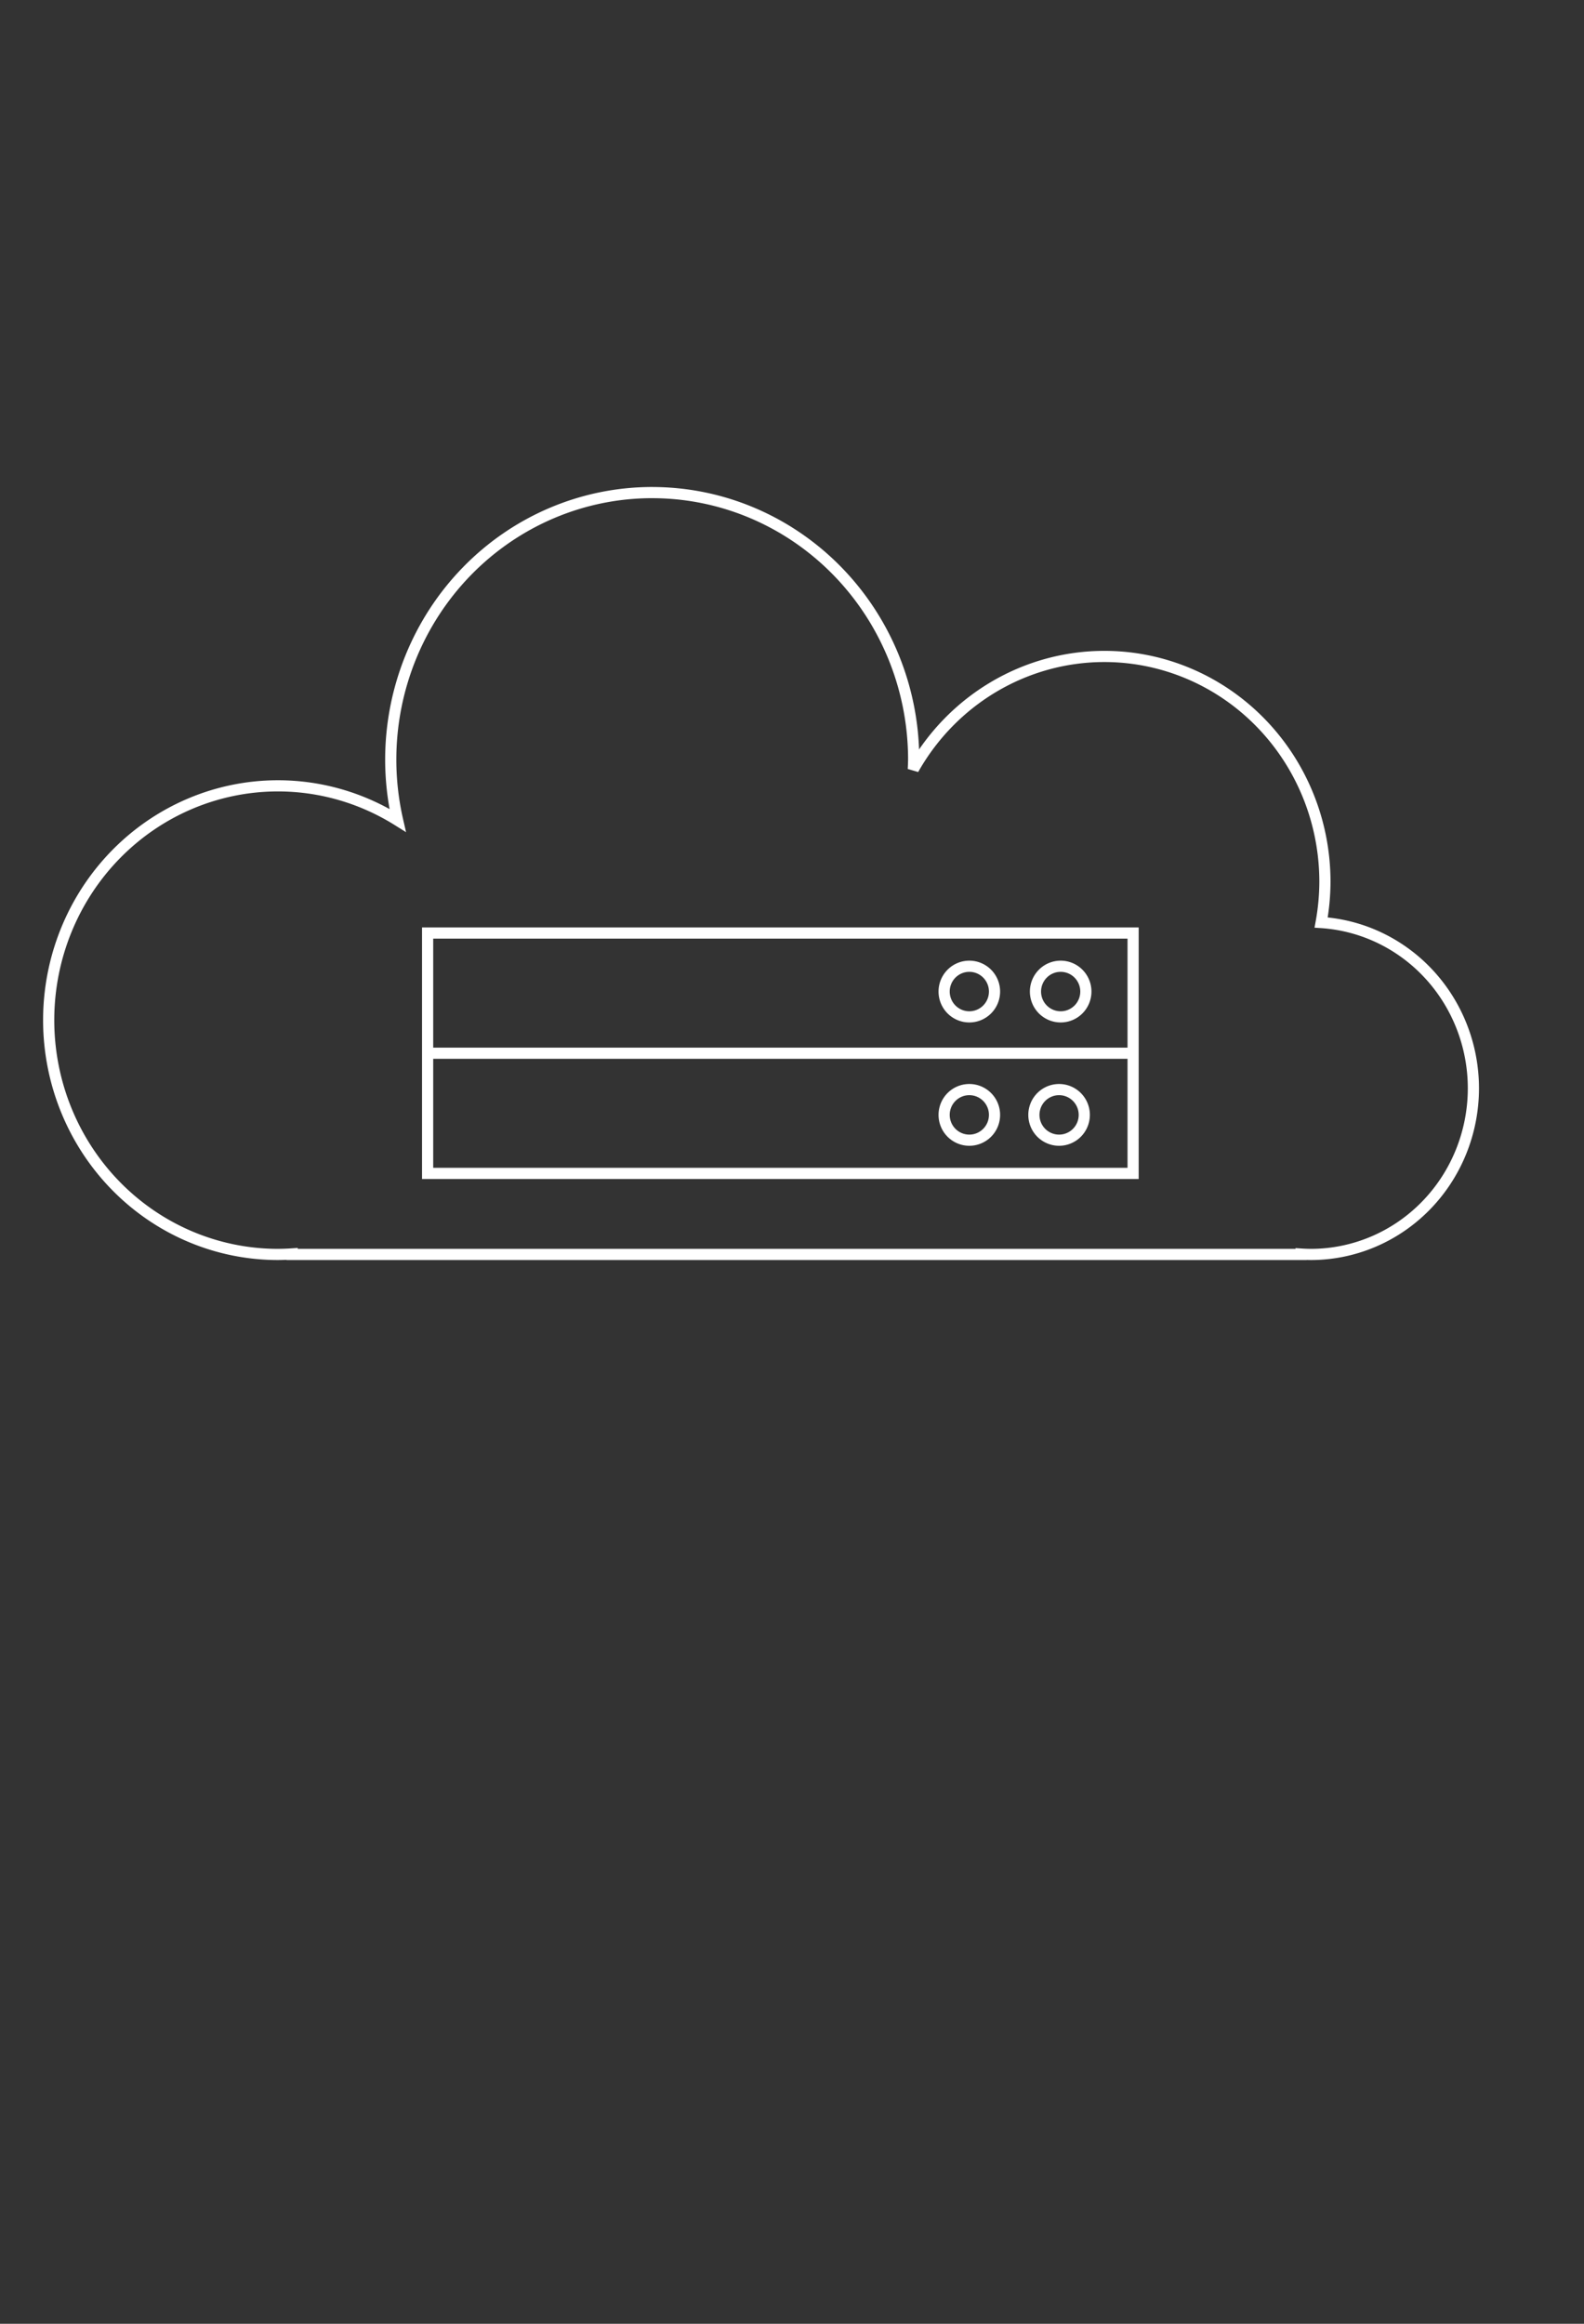<svg xmlns="http://www.w3.org/2000/svg" viewBox="50 70 75 110">
  <rect x="50" y="70" width="75" height="110" fill="#333333" stroke="none"/>
  <path fill="none" stroke="#fff" stroke-width=".529" d="M97.089 122.775a1.193 1.198 0 0 1-1.193 1.198 1.193 1.198 0 0 1-1.193-1.198 1.193 1.198 0 0 1 1.193-1.198 1.193 1.198 0 0 1 1.193 1.198zm-0-5.838a1.193 1.198 0 0 1-1.193 1.198 1.193 1.198 0 0 1-1.193-1.198 1.193 1.198 0 0 1 1.193-1.198 1.193 1.198 0 0 1 1.193 1.198zm4.325 0a1.193 1.198 0 0 1-1.193 1.198 1.193 1.198 0 0 1-1.193-1.198 1.193 1.198 0 0 1 1.193-1.198 1.193 1.198 0 0 1 1.193 1.198zm-.075 5.838a1.193 1.198 0 0 1-1.193 1.198 1.193 1.198 0 0 1-1.193-1.198 1.193 1.198 0 0 1 1.193-1.198 1.193 1.198 0 0 1 1.193 1.198zm-31.092-2.919h33.404v5.689h-33.404zm0-5.689h33.404v5.689h-33.404Zm10.632-20.85a12.379 12.645 0 0 0-12.378 12.645 12.379 12.645 0 0 0 .325 2.868 10.856 11.091 0 0 0-5.665-1.631 10.856 11.091 0 0 0-10.856 11.091 10.856 11.091 0 0 0 10.856 11.091 10.856 11.091 0 0 0 .672-.025v.025h47.772v-.017a7.697 7.865 0 0 0 .461.017 7.697 7.865 0 0 0 7.697-7.864 7.697 7.865 0 0 0-7.209-7.848 10.443 10.668 0 0 0 .179-1.927 10.443 10.668 0 0 0-10.442-10.668 10.443 10.668 0 0 0-9.047 5.341 12.379 12.645 0 0 0 .017-.452 12.379 12.645 0 0 0-12.379-12.645z" paint-order="markers stroke fill"/>
</svg>

